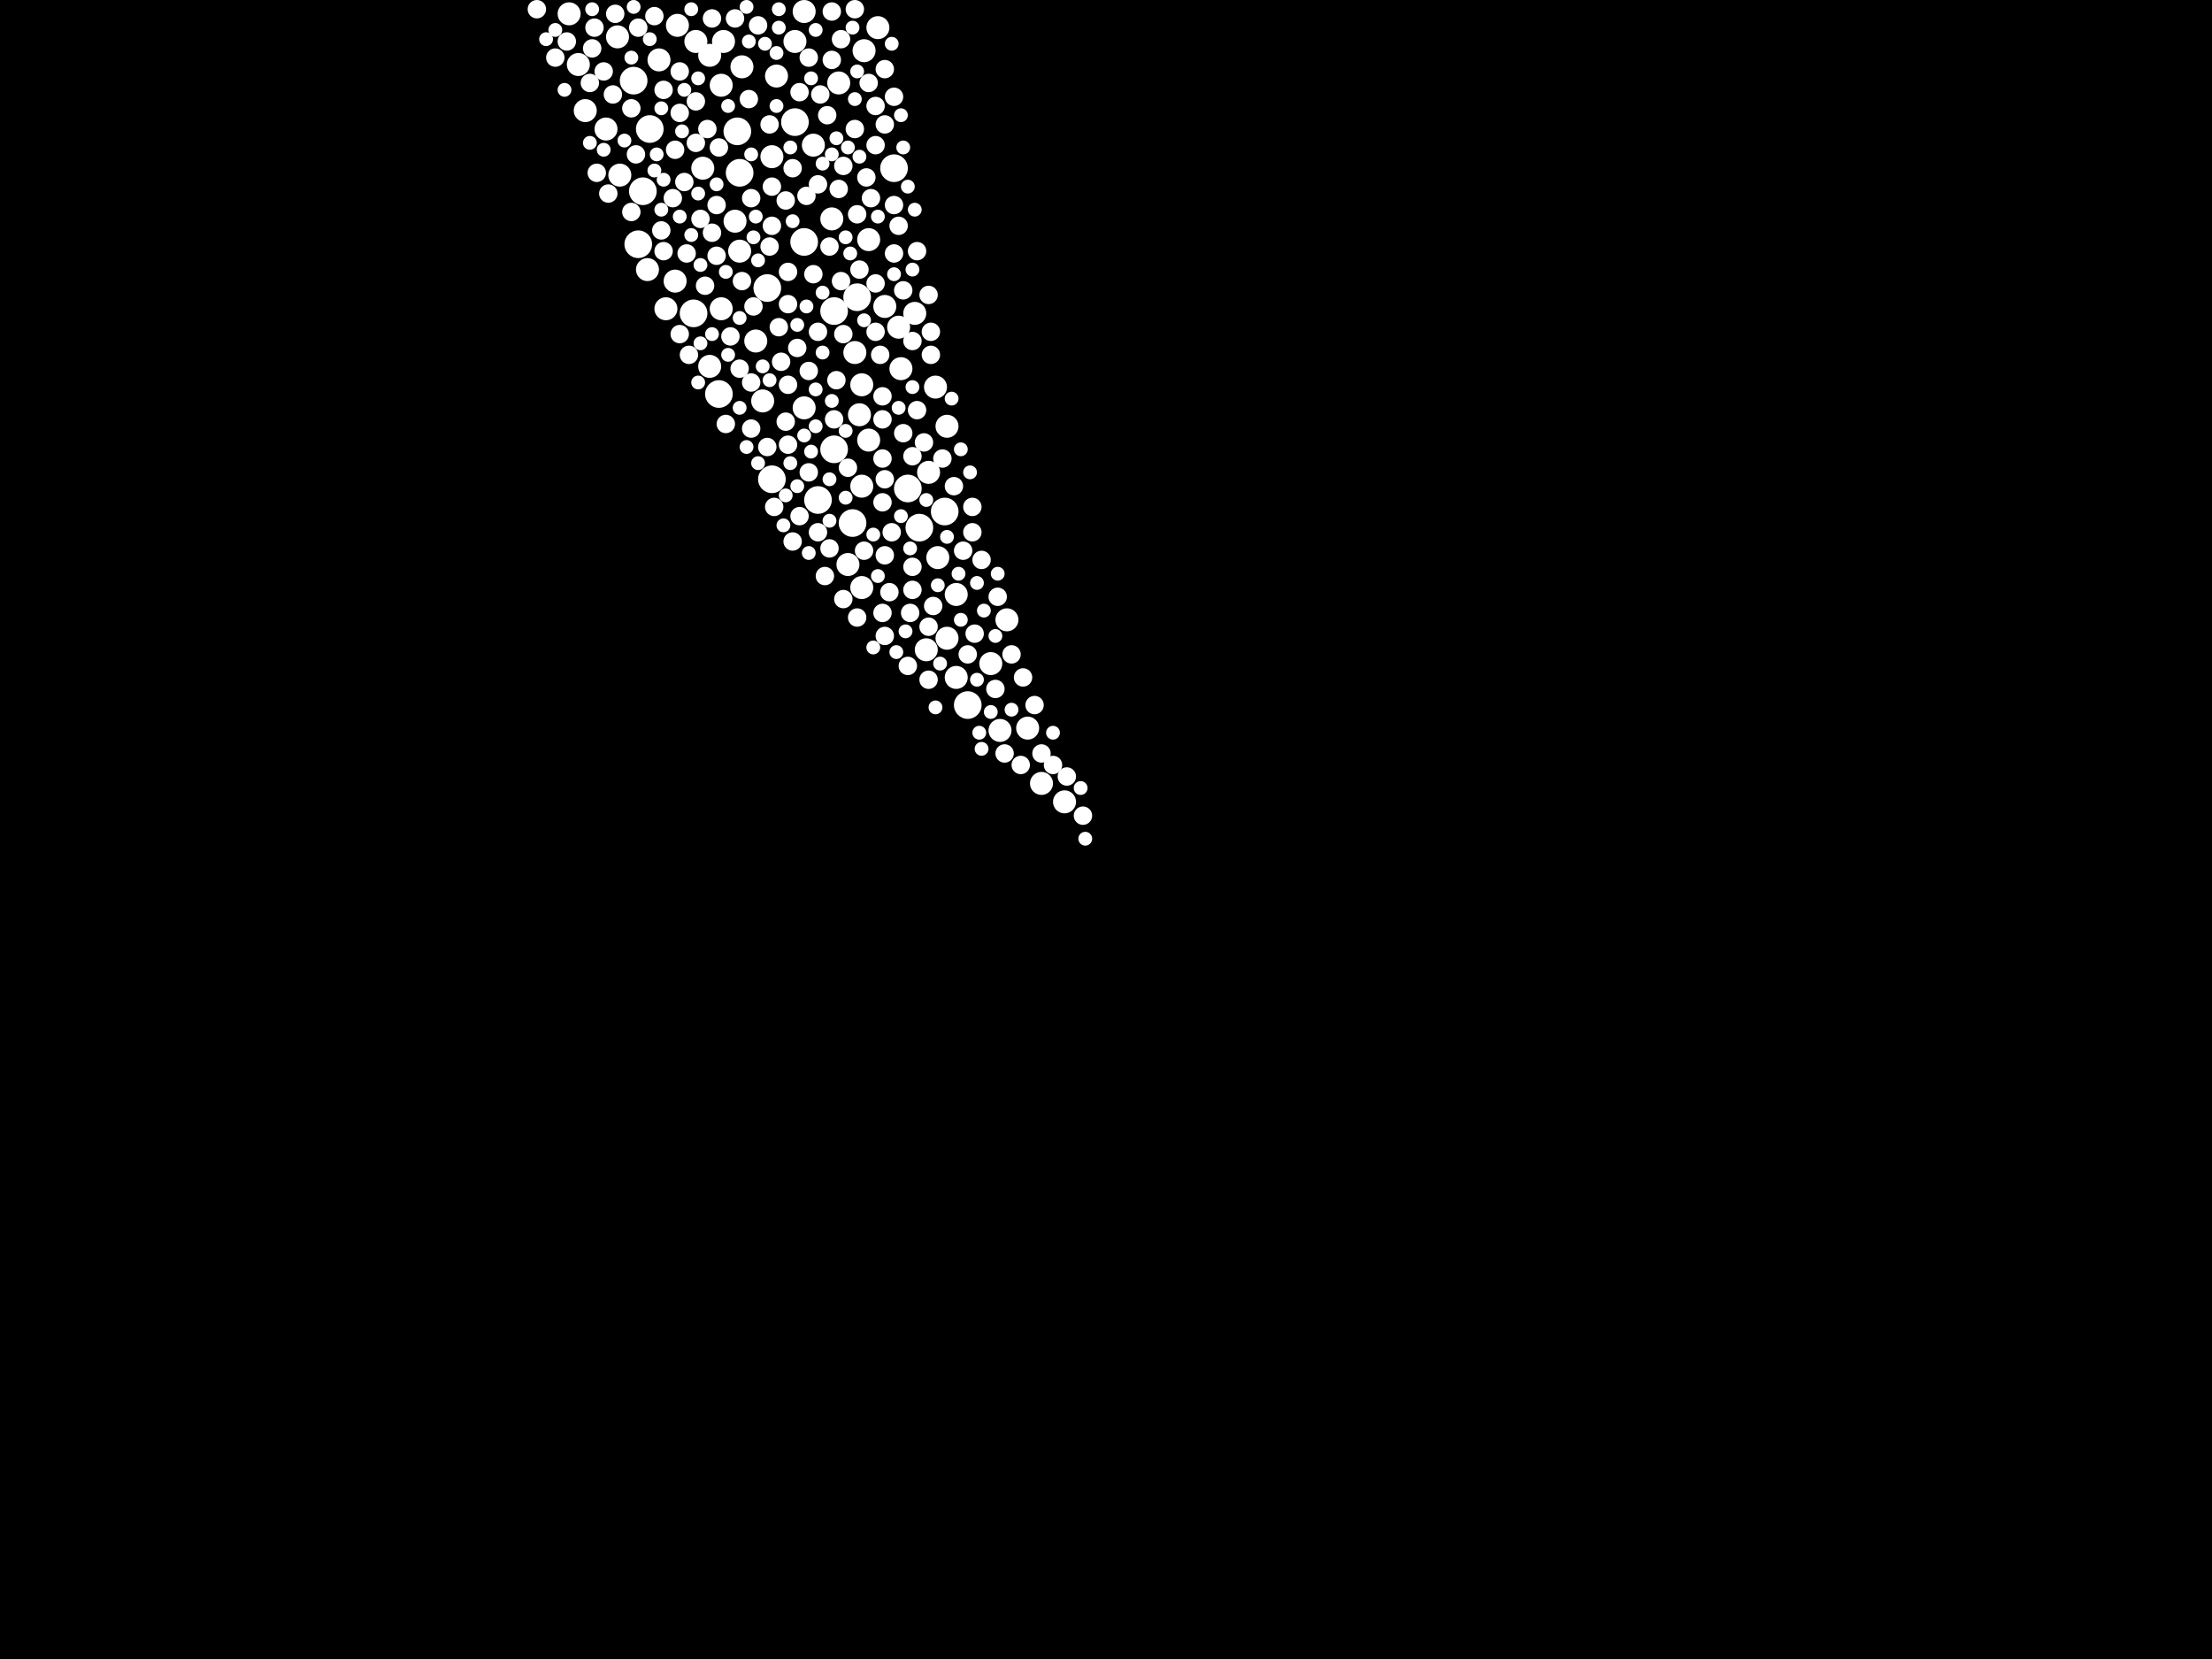 <?xml version="1.0" encoding="utf-8"?>
<svg xmlns="http://www.w3.org/2000/svg"
     xmlns:xlink="http://www.w3.org/1999/xlink" width="1920" height="1440" >

            <defs>
            <style type="text/css"><![CDATA[
circle {stroke: none;}
.c0 {fill: #FFFFFF;}
]]></style>
            </defs>
<rect x="0" y="0" width="1920" height="1440" fill="black"/>
<circle cx="564" cy="112" r="12" class="c0"/>
<circle cx="798" cy="458" r="12" class="c0"/>
<circle cx="788" cy="424" r="12" class="c0"/>
<circle cx="550" cy="70" r="12" class="c0"/>
<circle cx="740" cy="454" r="12" class="c0"/>
<circle cx="666" cy="250" r="12" class="c0"/>
<circle cx="724" cy="270" r="12" class="c0"/>
<circle cx="554" cy="212" r="12" class="c0"/>
<circle cx="624" cy="342" r="12" class="c0"/>
<circle cx="840" cy="612" r="12" class="c0"/>
<circle cx="710" cy="434" r="12" class="c0"/>
<circle cx="776" cy="146" r="12" class="c0"/>
<circle cx="744" cy="258" r="12" class="c0"/>
<circle cx="558" cy="166" r="12" class="c0"/>
<circle cx="690" cy="106" r="12" class="c0"/>
<circle cx="642" cy="150" r="12" class="c0"/>
<circle cx="602" cy="272" r="12" class="c0"/>
<circle cx="670" cy="416" r="12" class="c0"/>
<circle cx="820" cy="444" r="12" class="c0"/>
<circle cx="724" cy="390" r="12" class="c0"/>
<circle cx="698" cy="210" r="12" class="c0"/>
<circle cx="640" cy="114" r="12" class="c0"/>
<circle cx="742" cy="306" r="10" class="c0"/>
<circle cx="526" cy="112" r="10" class="c0"/>
<circle cx="822" cy="554" r="10" class="c0"/>
<circle cx="794" cy="272" r="10" class="c0"/>
<circle cx="572" cy="52" r="10" class="c0"/>
<circle cx="748" cy="334" r="10" class="c0"/>
<circle cx="662" cy="348" r="10" class="c0"/>
<circle cx="644" cy="58" r="10" class="c0"/>
<circle cx="628" cy="36" r="10" class="c0"/>
<circle cx="656" cy="296" r="10" class="c0"/>
<circle cx="754" cy="382" r="10" class="c0"/>
<circle cx="812" cy="336" r="10" class="c0"/>
<circle cx="626" cy="268" r="10" class="c0"/>
<circle cx="494" cy="12" r="10" class="c0"/>
<circle cx="586" cy="244" r="10" class="c0"/>
<circle cx="588" cy="22" r="10" class="c0"/>
<circle cx="610" cy="146" r="10" class="c0"/>
<circle cx="604" cy="36" r="10" class="c0"/>
<circle cx="868" cy="634" r="10" class="c0"/>
<circle cx="750" cy="44" r="10" class="c0"/>
<circle cx="502" cy="56" r="10" class="c0"/>
<circle cx="578" cy="268" r="10" class="c0"/>
<circle cx="642" cy="218" r="10" class="c0"/>
<circle cx="736" cy="490" r="10" class="c0"/>
<circle cx="780" cy="284" r="10" class="c0"/>
<circle cx="860" cy="576" r="10" class="c0"/>
<circle cx="690" cy="36" r="10" class="c0"/>
<circle cx="874" cy="538" r="10" class="c0"/>
<circle cx="536" cy="32" r="10" class="c0"/>
<circle cx="904" cy="680" r="10" class="c0"/>
<circle cx="768" cy="266" r="10" class="c0"/>
<circle cx="674" cy="66" r="10" class="c0"/>
<circle cx="722" cy="190" r="10" class="c0"/>
<circle cx="746" cy="360" r="10" class="c0"/>
<circle cx="698" cy="10" r="10" class="c0"/>
<circle cx="626" cy="74" r="10" class="c0"/>
<circle cx="822" cy="370" r="10" class="c0"/>
<circle cx="748" cy="422" r="10" class="c0"/>
<circle cx="562" cy="234" r="10" class="c0"/>
<circle cx="616" cy="318" r="10" class="c0"/>
<circle cx="698" cy="354" r="10" class="c0"/>
<circle cx="830" cy="516" r="10" class="c0"/>
<circle cx="892" cy="632" r="10" class="c0"/>
<circle cx="638" cy="192" r="10" class="c0"/>
<circle cx="538" cy="152" r="10" class="c0"/>
<circle cx="670" cy="136" r="10" class="c0"/>
<circle cx="706" cy="126" r="10" class="c0"/>
<circle cx="616" cy="48" r="10" class="c0"/>
<circle cx="830" cy="588" r="10" class="c0"/>
<circle cx="782" cy="320" r="10" class="c0"/>
<circle cx="508" cy="96" r="10" class="c0"/>
<circle cx="924" cy="696" r="10" class="c0"/>
<circle cx="728" cy="72" r="10" class="c0"/>
<circle cx="806" cy="410" r="10" class="c0"/>
<circle cx="748" cy="510" r="10" class="c0"/>
<circle cx="814" cy="484" r="10" class="c0"/>
<circle cx="804" cy="564" r="10" class="c0"/>
<circle cx="754" cy="208" r="10" class="c0"/>
<circle cx="762" cy="24" r="10" class="c0"/>
<circle cx="658" cy="22" r="8" class="c0"/>
<circle cx="706" cy="238" r="8" class="c0"/>
<circle cx="888" cy="588" r="8" class="c0"/>
<circle cx="780" cy="196" r="8" class="c0"/>
<circle cx="766" cy="364" r="8" class="c0"/>
<circle cx="614" cy="112" r="8" class="c0"/>
<circle cx="756" cy="172" r="8" class="c0"/>
<circle cx="744" cy="186" r="8" class="c0"/>
<circle cx="768" cy="482" r="8" class="c0"/>
<circle cx="688" cy="146" r="8" class="c0"/>
<circle cx="806" cy="256" r="8" class="c0"/>
<circle cx="608" cy="190" r="8" class="c0"/>
<circle cx="852" cy="486" r="8" class="c0"/>
<circle cx="670" cy="196" r="8" class="c0"/>
<circle cx="752" cy="154" r="8" class="c0"/>
<circle cx="724" cy="364" r="8" class="c0"/>
<circle cx="754" cy="72" r="8" class="c0"/>
<circle cx="710" cy="160" r="8" class="c0"/>
<circle cx="864" cy="598" r="8" class="c0"/>
<circle cx="792" cy="512" r="8" class="c0"/>
<circle cx="766" cy="344" r="8" class="c0"/>
<circle cx="666" cy="388" r="8" class="c0"/>
<circle cx="654" cy="266" r="8" class="c0"/>
<circle cx="768" cy="552" r="8" class="c0"/>
<circle cx="710" cy="462" r="8" class="c0"/>
<circle cx="524" cy="62" r="8" class="c0"/>
<circle cx="926" cy="674" r="8" class="c0"/>
<circle cx="784" cy="376" r="8" class="c0"/>
<circle cx="772" cy="514" r="8" class="c0"/>
<circle cx="766" cy="398" r="8" class="c0"/>
<circle cx="552" cy="134" r="8" class="c0"/>
<circle cx="806" cy="590" r="8" class="c0"/>
<circle cx="866" cy="518" r="8" class="c0"/>
<circle cx="604" cy="88" r="8" class="c0"/>
<circle cx="768" cy="108" r="8" class="c0"/>
<circle cx="764" cy="308" r="8" class="c0"/>
<circle cx="694" cy="80" r="8" class="c0"/>
<circle cx="844" cy="440" r="8" class="c0"/>
<circle cx="670" cy="162" r="8" class="c0"/>
<circle cx="596" cy="220" r="8" class="c0"/>
<circle cx="618" cy="16" r="8" class="c0"/>
<circle cx="688" cy="470" r="8" class="c0"/>
<circle cx="684" cy="386" r="8" class="c0"/>
<circle cx="774" cy="462" r="8" class="c0"/>
<circle cx="846" cy="550" r="8" class="c0"/>
<circle cx="694" cy="448" r="8" class="c0"/>
<circle cx="730" cy="34" r="8" class="c0"/>
<circle cx="622" cy="222" r="8" class="c0"/>
<circle cx="732" cy="290" r="8" class="c0"/>
<circle cx="720" cy="476" r="8" class="c0"/>
<circle cx="702" cy="322" r="8" class="c0"/>
<circle cx="746" cy="234" r="8" class="c0"/>
<circle cx="574" cy="200" r="8" class="c0"/>
<circle cx="586" cy="130" r="8" class="c0"/>
<circle cx="568" cy="14" r="8" class="c0"/>
<circle cx="940" cy="708" r="8" class="c0"/>
<circle cx="710" cy="288" r="8" class="c0"/>
<circle cx="760" cy="246" r="8" class="c0"/>
<circle cx="836" cy="478" r="8" class="c0"/>
<circle cx="726" cy="330" r="8" class="c0"/>
<circle cx="534" cy="12" r="8" class="c0"/>
<circle cx="692" cy="302" r="8" class="c0"/>
<circle cx="700" cy="170" r="8" class="c0"/>
<circle cx="684" cy="264" r="8" class="c0"/>
<circle cx="590" cy="62" r="8" class="c0"/>
<circle cx="702" cy="50" r="8" class="c0"/>
<circle cx="678" cy="314" r="8" class="c0"/>
<circle cx="776" cy="178" r="8" class="c0"/>
<circle cx="808" cy="308" r="8" class="c0"/>
<circle cx="886" cy="664" r="8" class="c0"/>
<circle cx="512" cy="72" r="8" class="c0"/>
<circle cx="760" cy="288" r="8" class="c0"/>
<circle cx="810" cy="526" r="8" class="c0"/>
<circle cx="594" cy="158" r="8" class="c0"/>
<circle cx="532" cy="82" r="8" class="c0"/>
<circle cx="682" cy="174" r="8" class="c0"/>
<circle cx="718" cy="100" r="8" class="c0"/>
<circle cx="790" cy="532" r="8" class="c0"/>
<circle cx="618" cy="202" r="8" class="c0"/>
<circle cx="682" cy="366" r="8" class="c0"/>
<circle cx="796" cy="356" r="8" class="c0"/>
<circle cx="668" cy="214" r="8" class="c0"/>
<circle cx="750" cy="478" r="8" class="c0"/>
<circle cx="642" cy="320" r="8" class="c0"/>
<circle cx="492" cy="36" r="8" class="c0"/>
<circle cx="802" cy="384" r="8" class="c0"/>
<circle cx="742" cy="8" r="8" class="c0"/>
<circle cx="840" cy="568" r="8" class="c0"/>
<circle cx="634" cy="292" r="8" class="c0"/>
<circle cx="684" cy="334" r="8" class="c0"/>
<circle cx="518" cy="150" r="8" class="c0"/>
<circle cx="644" cy="244" r="8" class="c0"/>
<circle cx="796" cy="218" r="8" class="c0"/>
<circle cx="776" cy="84" r="8" class="c0"/>
<circle cx="650" cy="86" r="8" class="c0"/>
<circle cx="720" cy="214" r="8" class="c0"/>
<circle cx="668" cy="108" r="8" class="c0"/>
<circle cx="590" cy="98" r="8" class="c0"/>
<circle cx="652" cy="172" r="8" class="c0"/>
<circle cx="766" cy="532" r="8" class="c0"/>
<circle cx="878" cy="568" r="8" class="c0"/>
<circle cx="722" cy="52" r="8" class="c0"/>
<circle cx="514" cy="42" r="8" class="c0"/>
<circle cx="652" cy="372" r="8" class="c0"/>
<circle cx="788" cy="578" r="8" class="c0"/>
<circle cx="904" cy="654" r="8" class="c0"/>
<circle cx="672" cy="440" r="8" class="c0"/>
<circle cx="554" cy="24" r="8" class="c0"/>
<circle cx="604" cy="124" r="8" class="c0"/>
<circle cx="516" cy="24" r="8" class="c0"/>
<circle cx="768" cy="60" r="8" class="c0"/>
<circle cx="624" cy="128" r="8" class="c0"/>
<circle cx="716" cy="500" r="8" class="c0"/>
<circle cx="590" cy="290" r="8" class="c0"/>
<circle cx="482" cy="50" r="8" class="c0"/>
<circle cx="622" cy="178" r="8" class="c0"/>
<circle cx="792" cy="492" r="8" class="c0"/>
<circle cx="638" cy="16" r="8" class="c0"/>
<circle cx="776" cy="220" r="8" class="c0"/>
<circle cx="766" cy="436" r="8" class="c0"/>
<circle cx="742" cy="112" r="8" class="c0"/>
<circle cx="548" cy="184" r="8" class="c0"/>
<circle cx="528" cy="168" r="8" class="c0"/>
<circle cx="760" cy="92" r="8" class="c0"/>
<circle cx="898" cy="612" r="8" class="c0"/>
<circle cx="652" cy="332" r="8" class="c0"/>
<circle cx="828" cy="422" r="8" class="c0"/>
<circle cx="612" cy="248" r="8" class="c0"/>
<circle cx="684" cy="236" r="8" class="c0"/>
<circle cx="702" cy="410" r="8" class="c0"/>
<circle cx="736" cy="406" r="8" class="c0"/>
<circle cx="676" cy="284" r="8" class="c0"/>
<circle cx="808" cy="288" r="8" class="c0"/>
<circle cx="466" cy="8" r="8" class="c0"/>
<circle cx="598" cy="308" r="8" class="c0"/>
<circle cx="760" cy="126" r="8" class="c0"/>
<circle cx="792" cy="396" r="8" class="c0"/>
<circle cx="768" cy="416" r="8" class="c0"/>
<circle cx="584" cy="172" r="8" class="c0"/>
<circle cx="732" cy="144" r="8" class="c0"/>
<circle cx="712" cy="82" r="8" class="c0"/>
<circle cx="744" cy="536" r="8" class="c0"/>
<circle cx="576" cy="218" r="8" class="c0"/>
<circle cx="872" cy="654" r="8" class="c0"/>
<circle cx="784" cy="252" r="8" class="c0"/>
<circle cx="548" cy="94" r="8" class="c0"/>
<circle cx="844" cy="462" r="8" class="c0"/>
<circle cx="728" cy="164" r="8" class="c0"/>
<circle cx="732" cy="520" r="8" class="c0"/>
<circle cx="630" cy="368" r="8" class="c0"/>
<circle cx="792" cy="296" r="8" class="c0"/>
<circle cx="914" cy="664" r="8" class="c0"/>
<circle cx="806" cy="544" r="8" class="c0"/>
<circle cx="576" cy="78" r="8" class="c0"/>
<circle cx="722" cy="10" r="8" class="c0"/>
<circle cx="730" cy="244" r="8" class="c0"/>
<circle cx="818" cy="398" r="8" class="c0"/>
<circle cx="938" cy="684" r="6" class="c0"/>
<circle cx="652" cy="134" r="6" class="c0"/>
<circle cx="704" cy="392" r="6" class="c0"/>
<circle cx="832" cy="498" r="6" class="c0"/>
<circle cx="742" cy="86" r="6" class="c0"/>
<circle cx="782" cy="448" r="6" class="c0"/>
<circle cx="834" cy="538" r="6" class="c0"/>
<circle cx="608" cy="230" r="6" class="c0"/>
<circle cx="784" cy="128" r="6" class="c0"/>
<circle cx="482" cy="26" r="6" class="c0"/>
<circle cx="792" cy="336" r="6" class="c0"/>
<circle cx="708" cy="26" r="6" class="c0"/>
<circle cx="720" cy="416" r="6" class="c0"/>
<circle cx="822" cy="466" r="6" class="c0"/>
<circle cx="548" cy="50" r="6" class="c0"/>
<circle cx="848" cy="506" r="6" class="c0"/>
<circle cx="662" cy="318" r="6" class="c0"/>
<circle cx="714" cy="142" r="6" class="c0"/>
<circle cx="568" cy="148" r="6" class="c0"/>
<circle cx="778" cy="566" r="6" class="c0"/>
<circle cx="854" cy="530" r="6" class="c0"/>
<circle cx="782" cy="100" r="6" class="c0"/>
<circle cx="692" cy="282" r="6" class="c0"/>
<circle cx="878" cy="616" r="6" class="c0"/>
<circle cx="632" cy="92" r="6" class="c0"/>
<circle cx="490" cy="78" r="6" class="c0"/>
<circle cx="758" cy="464" r="6" class="c0"/>
<circle cx="592" cy="114" r="6" class="c0"/>
<circle cx="734" cy="432" r="6" class="c0"/>
<circle cx="738" cy="220" r="6" class="c0"/>
<circle cx="600" cy="8" r="6" class="c0"/>
<circle cx="700" cy="266" r="6" class="c0"/>
<circle cx="792" cy="234" r="6" class="c0"/>
<circle cx="848" cy="590" r="6" class="c0"/>
<circle cx="654" cy="206" r="6" class="c0"/>
<circle cx="606" cy="168" r="6" class="c0"/>
<circle cx="622" cy="160" r="6" class="c0"/>
<circle cx="942" cy="728" r="6" class="c0"/>
<circle cx="842" cy="410" r="6" class="c0"/>
<circle cx="692" cy="422" r="6" class="c0"/>
<circle cx="734" cy="206" r="6" class="c0"/>
<circle cx="514" cy="8" r="6" class="c0"/>
<circle cx="630" cy="236" r="6" class="c0"/>
<circle cx="676" cy="8" r="6" class="c0"/>
<circle cx="788" cy="162" r="6" class="c0"/>
<circle cx="650" cy="36" r="6" class="c0"/>
<circle cx="814" cy="508" r="6" class="c0"/>
<circle cx="736" cy="128" r="6" class="c0"/>
<circle cx="564" cy="34" r="6" class="c0"/>
<circle cx="780" cy="354" r="6" class="c0"/>
<circle cx="834" cy="390" r="6" class="c0"/>
<circle cx="658" cy="226" r="6" class="c0"/>
<circle cx="786" cy="548" r="6" class="c0"/>
<circle cx="722" cy="348" r="6" class="c0"/>
<circle cx="542" cy="122" r="6" class="c0"/>
<circle cx="648" cy="388" r="6" class="c0"/>
<circle cx="674" cy="92" r="6" class="c0"/>
<circle cx="524" cy="130" r="6" class="c0"/>
<circle cx="674" cy="46" r="6" class="c0"/>
<circle cx="708" cy="370" r="6" class="c0"/>
<circle cx="618" cy="290" r="6" class="c0"/>
<circle cx="740" cy="24" r="6" class="c0"/>
<circle cx="686" cy="402" r="6" class="c0"/>
<circle cx="688" cy="192" r="6" class="c0"/>
<circle cx="852" cy="650" r="6" class="c0"/>
<circle cx="762" cy="500" r="6" class="c0"/>
<circle cx="704" cy="68" r="6" class="c0"/>
<circle cx="864" cy="552" r="6" class="c0"/>
<circle cx="680" cy="456" r="6" class="c0"/>
<circle cx="632" cy="308" r="6" class="c0"/>
<circle cx="474" cy="34" r="6" class="c0"/>
<circle cx="714" cy="254" r="6" class="c0"/>
<circle cx="726" cy="120" r="6" class="c0"/>
<circle cx="590" cy="188" r="6" class="c0"/>
<circle cx="746" cy="136" r="6" class="c0"/>
<circle cx="714" cy="306" r="6" class="c0"/>
<circle cx="826" cy="346" r="6" class="c0"/>
<circle cx="600" cy="204" r="6" class="c0"/>
<circle cx="606" cy="332" r="6" class="c0"/>
<circle cx="850" cy="636" r="6" class="c0"/>
<circle cx="708" cy="338" r="6" class="c0"/>
<circle cx="790" cy="476" r="6" class="c0"/>
<circle cx="570" cy="134" r="6" class="c0"/>
<circle cx="608" cy="298" r="6" class="c0"/>
<circle cx="656" cy="188" r="6" class="c0"/>
<circle cx="750" cy="278" r="6" class="c0"/>
<circle cx="812" cy="614" r="6" class="c0"/>
<circle cx="794" cy="182" r="6" class="c0"/>
<circle cx="686" cy="128" r="6" class="c0"/>
<circle cx="776" cy="238" r="6" class="c0"/>
<circle cx="698" cy="378" r="6" class="c0"/>
<circle cx="606" cy="68" r="6" class="c0"/>
<circle cx="512" cy="124" r="6" class="c0"/>
<circle cx="676" cy="24" r="6" class="c0"/>
<circle cx="550" cy="6" r="6" class="c0"/>
<circle cx="642" cy="276" r="6" class="c0"/>
<circle cx="658" cy="402" r="6" class="c0"/>
<circle cx="744" cy="62" r="6" class="c0"/>
<circle cx="574" cy="182" r="6" class="c0"/>
<circle cx="860" cy="618" r="6" class="c0"/>
<circle cx="774" cy="38" r="6" class="c0"/>
<circle cx="648" cy="6" r="6" class="c0"/>
<circle cx="804" cy="434" r="6" class="c0"/>
<circle cx="816" cy="576" r="6" class="c0"/>
<circle cx="682" cy="430" r="6" class="c0"/>
<circle cx="702" cy="480" r="6" class="c0"/>
<circle cx="762" cy="188" r="6" class="c0"/>
<circle cx="866" cy="498" r="6" class="c0"/>
<circle cx="576" cy="156" r="6" class="c0"/>
<circle cx="914" cy="636" r="6" class="c0"/>
<circle cx="758" cy="562" r="6" class="c0"/>
<circle cx="722" cy="134" r="6" class="c0"/>
<circle cx="574" cy="94" r="6" class="c0"/>
<circle cx="664" cy="38" r="6" class="c0"/>
<circle cx="734" cy="374" r="6" class="c0"/>
<circle cx="720" cy="452" r="6" class="c0"/>
<circle cx="668" cy="330" r="6" class="c0"/>
<circle cx="594" cy="78" r="6" class="c0"/>
<circle cx="642" cy="354" r="6" class="c0"/>
</svg>
